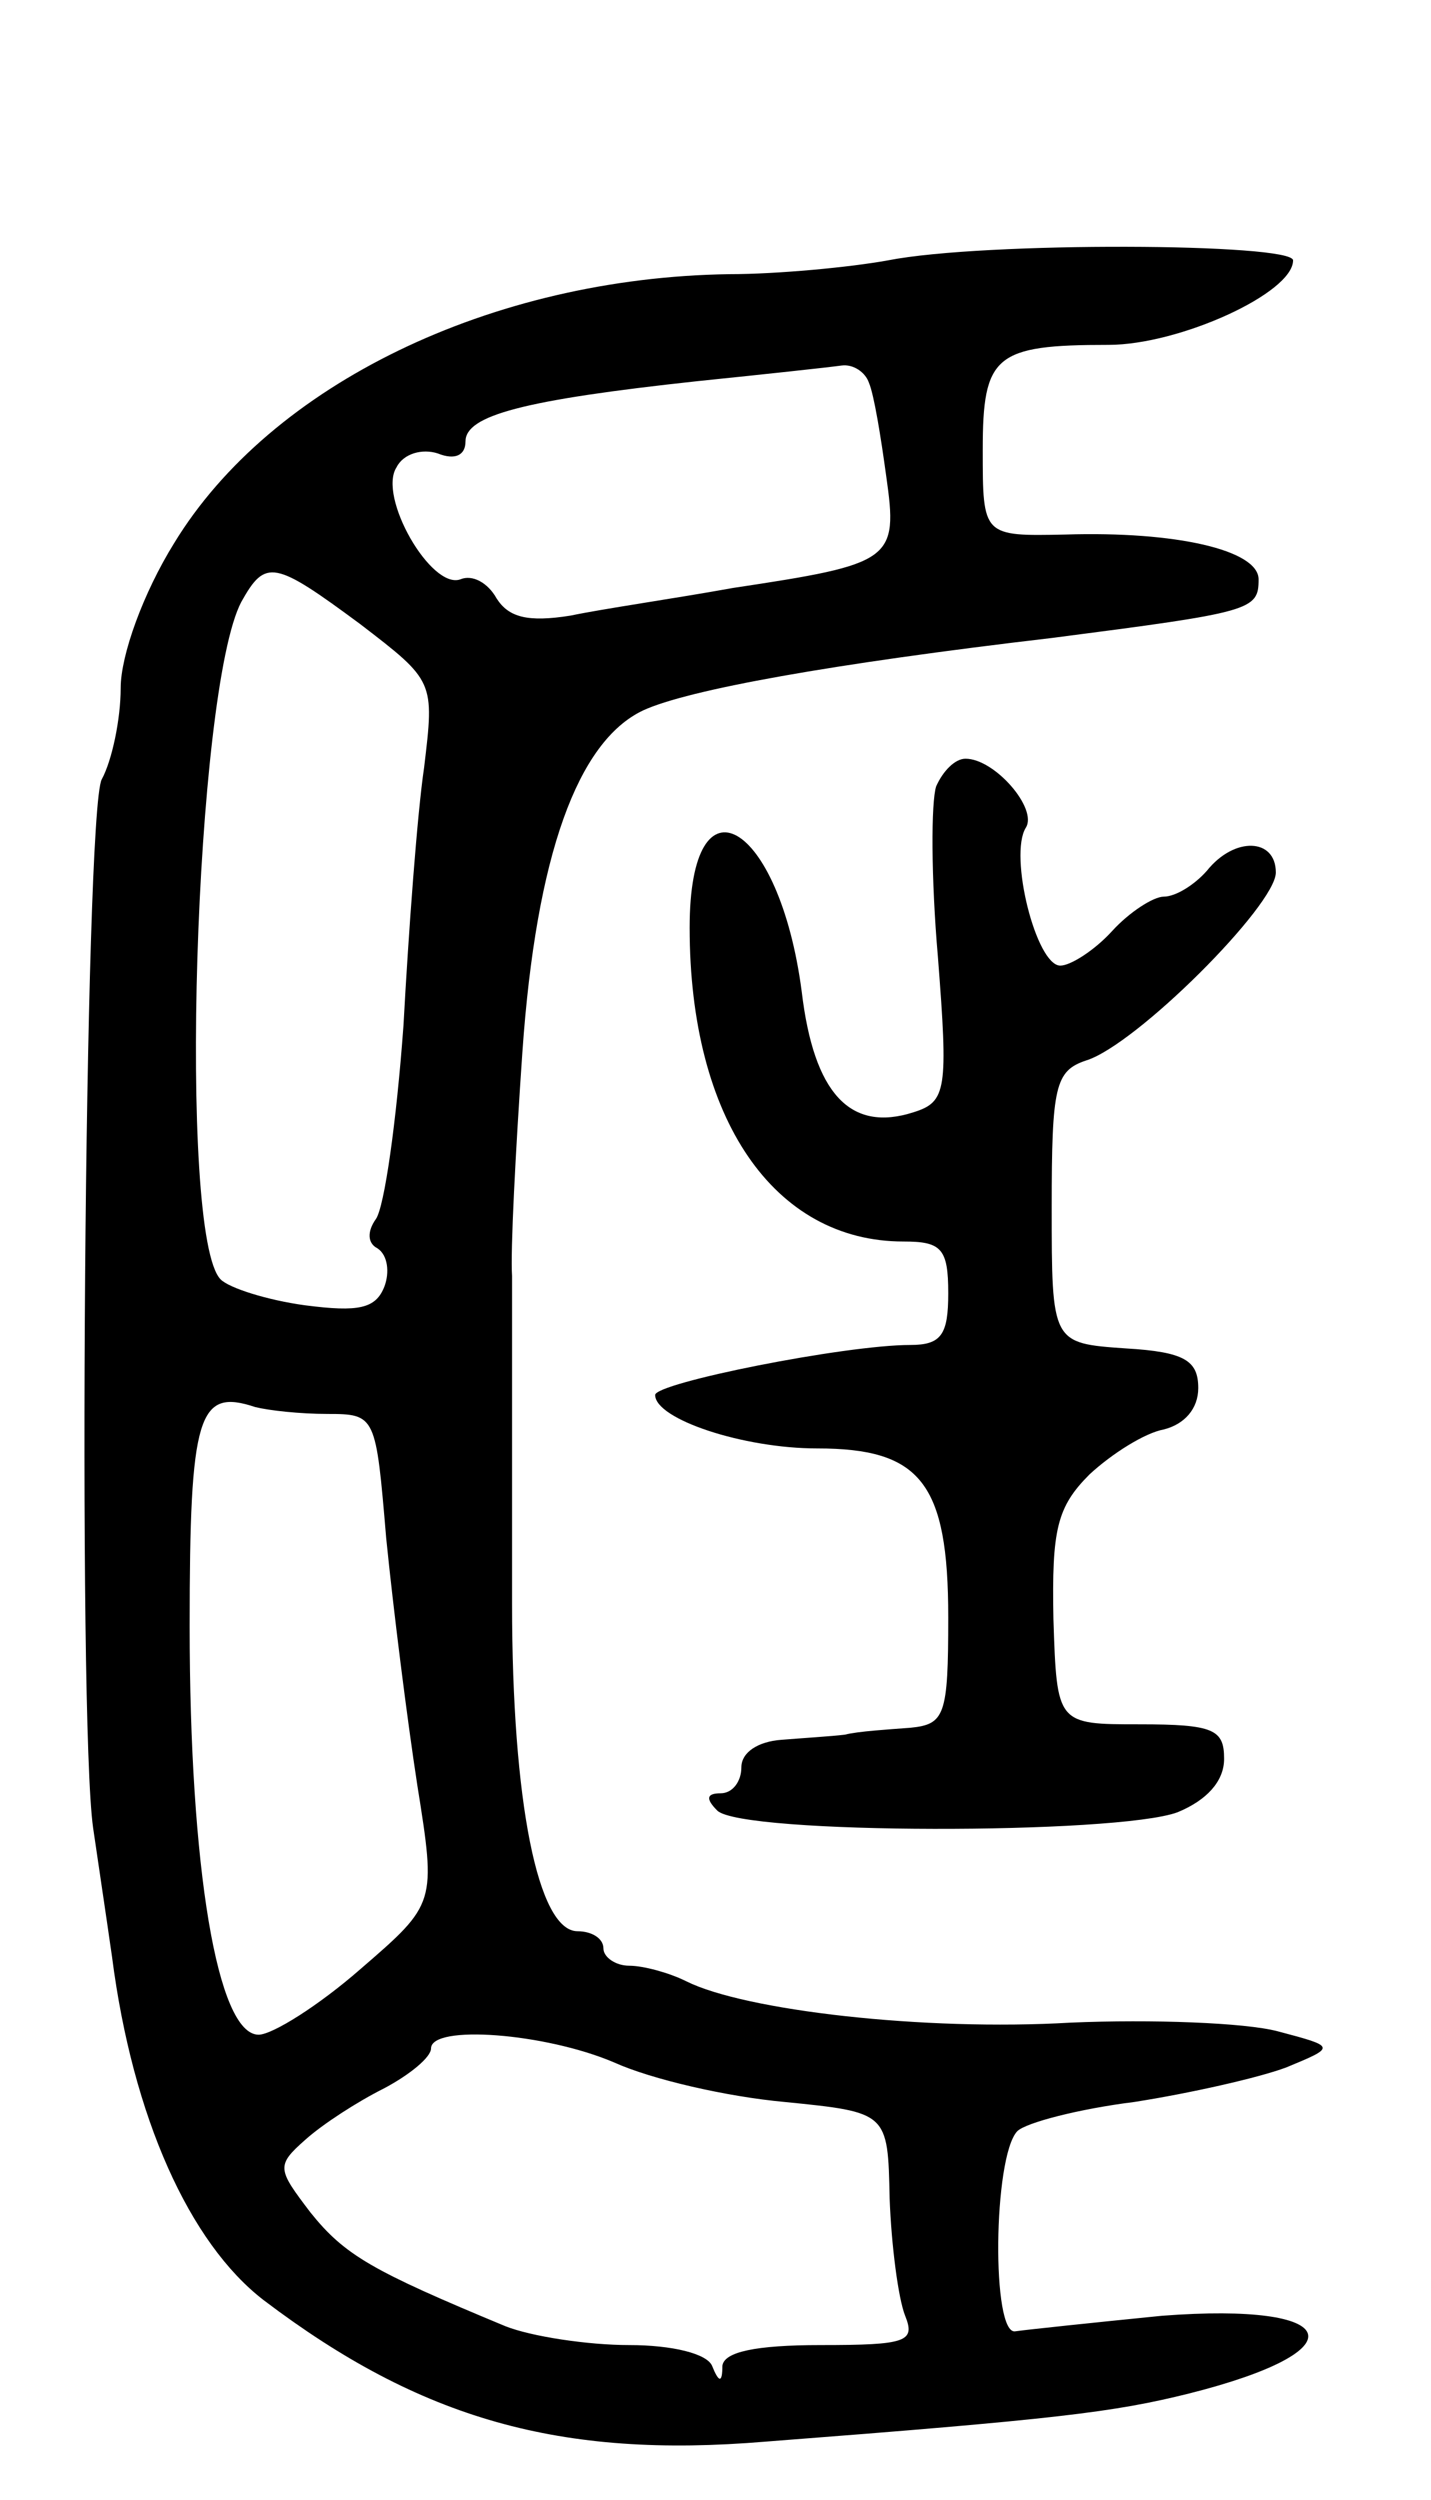 <svg version="1.0" xmlns="http://www.w3.org/2000/svg"
 width="83pt" height="145pt" viewBox="0 0 83 145"
 preserveAspectRatio="xMidYMid meet">
<g transform="translate(0,145) scale(0.1,-0.1)"
fill="#000000" stroke="none">
<path d="M515 1299 c-22 -4 -64 -8 -92 -8 -138 -2 -266 -64 -322 -156 -18 -29
-31 -65 -31 -84 0 -18 -5 -42 -11 -53 -10 -19 -14 -545 -5 -608 2 -14 7 -47
11 -75 12 -93 45 -166 88 -199 91 -69 172 -92 291 -82 169 13 202 17 246 28
99 25 89 53 -16 45 -40 -4 -78 -8 -85 -9 -14 -3 -13 101 1 116 5 5 36 13 68
17 32 5 72 14 88 20 29 12 29 12 -5 21 -19 5 -73 7 -120 5 -85 -5 -189 7 -223
24 -10 5 -25 9 -33 9 -8 0 -15 5 -15 10 0 6 -7 10 -15 10 -23 0 -38 75 -38
190 0 106 0 144 0 190 -1 14 2 72 6 130 8 114 32 180 70 198 26 12 109 27 237
42 116 15 120 16 120 34 0 17 -48 28 -112 26 -48 -1 -48 -1 -48 49 0 55 7 61
73 61 41 0 107 30 107 49 0 10 -179 11 -235 0z m-11 -71 c3 -7 7 -32 10 -54 7
-49 4 -51 -89 -65 -33 -6 -75 -12 -94 -16 -25 -4 -36 -1 -43 10 -5 9 -14 14
-21 11 -17 -6 -48 48 -37 65 4 8 15 11 24 8 10 -4 16 -1 16 7 0 15 33 24 135
35 39 4 76 8 83 9 7 1 14 -4 16 -10z m-295 -140 c43 -33 43 -33 37 -83 -4 -27
-9 -95 -12 -150 -4 -55 -11 -105 -16 -112 -5 -7 -5 -14 1 -17 6 -4 7 -14 4
-22 -5 -13 -15 -15 -46 -11 -22 3 -44 10 -49 15 -25 25 -15 342 12 393 14 25
19 24 69 -13z m-19 -458 c28 0 28 -1 34 -72 4 -40 12 -104 18 -143 11 -69 11
-69 -33 -107 -24 -21 -51 -38 -59 -38 -24 0 -40 97 -40 237 0 123 5 138 38
127 8 -2 26 -4 42 -4z m166 -376 c22 -10 66 -20 99 -23 60 -6 60 -6 61 -56 1
-27 5 -58 9 -68 6 -15 1 -17 -49 -17 -38 0 -56 -4 -57 -12 0 -10 -2 -10 -6 0
-3 7 -23 12 -48 12 -24 0 -57 5 -72 11 -77 32 -93 41 -113 66 -19 25 -20 27
-3 42 10 9 30 22 46 30 15 8 27 18 27 23 0 14 66 9 106 -8z"/>
<path d="M543 994 c-3 -9 -3 -53 1 -99 6 -77 5 -84 -14 -90 -37 -12 -58 11
-65 70 -13 99 -65 129 -65 37 0 -111 49 -182 124 -182 22 0 26 -4 26 -30 0
-24 -4 -30 -22 -30 -38 0 -148 -22 -148 -29 0 -14 51 -31 94 -31 60 0 76 -20
76 -98 0 -57 -2 -62 -22 -64 -13 -1 -30 -2 -38 -4 -8 -1 -25 -2 -37 -3 -13 -1
-23 -7 -23 -16 0 -8 -5 -15 -12 -15 -8 0 -9 -3 -2 -10 14 -14 232 -14 267 -1
17 7 27 18 27 31 0 17 -6 20 -49 20 -48 0 -48 0 -50 61 -1 52 2 65 21 84 13
12 32 24 43 26 12 3 20 12 20 24 0 16 -8 21 -42 23 -43 3 -43 3 -43 82 0 70 2
79 20 85 29 9 110 90 110 109 0 20 -24 21 -40 1 -7 -8 -18 -15 -25 -15 -6 0
-20 -9 -30 -20 -10 -11 -24 -20 -30 -20 -14 0 -30 64 -20 80 7 11 -18 40 -35
40 -6 0 -13 -7 -17 -16z"/>
</g>
</svg>
